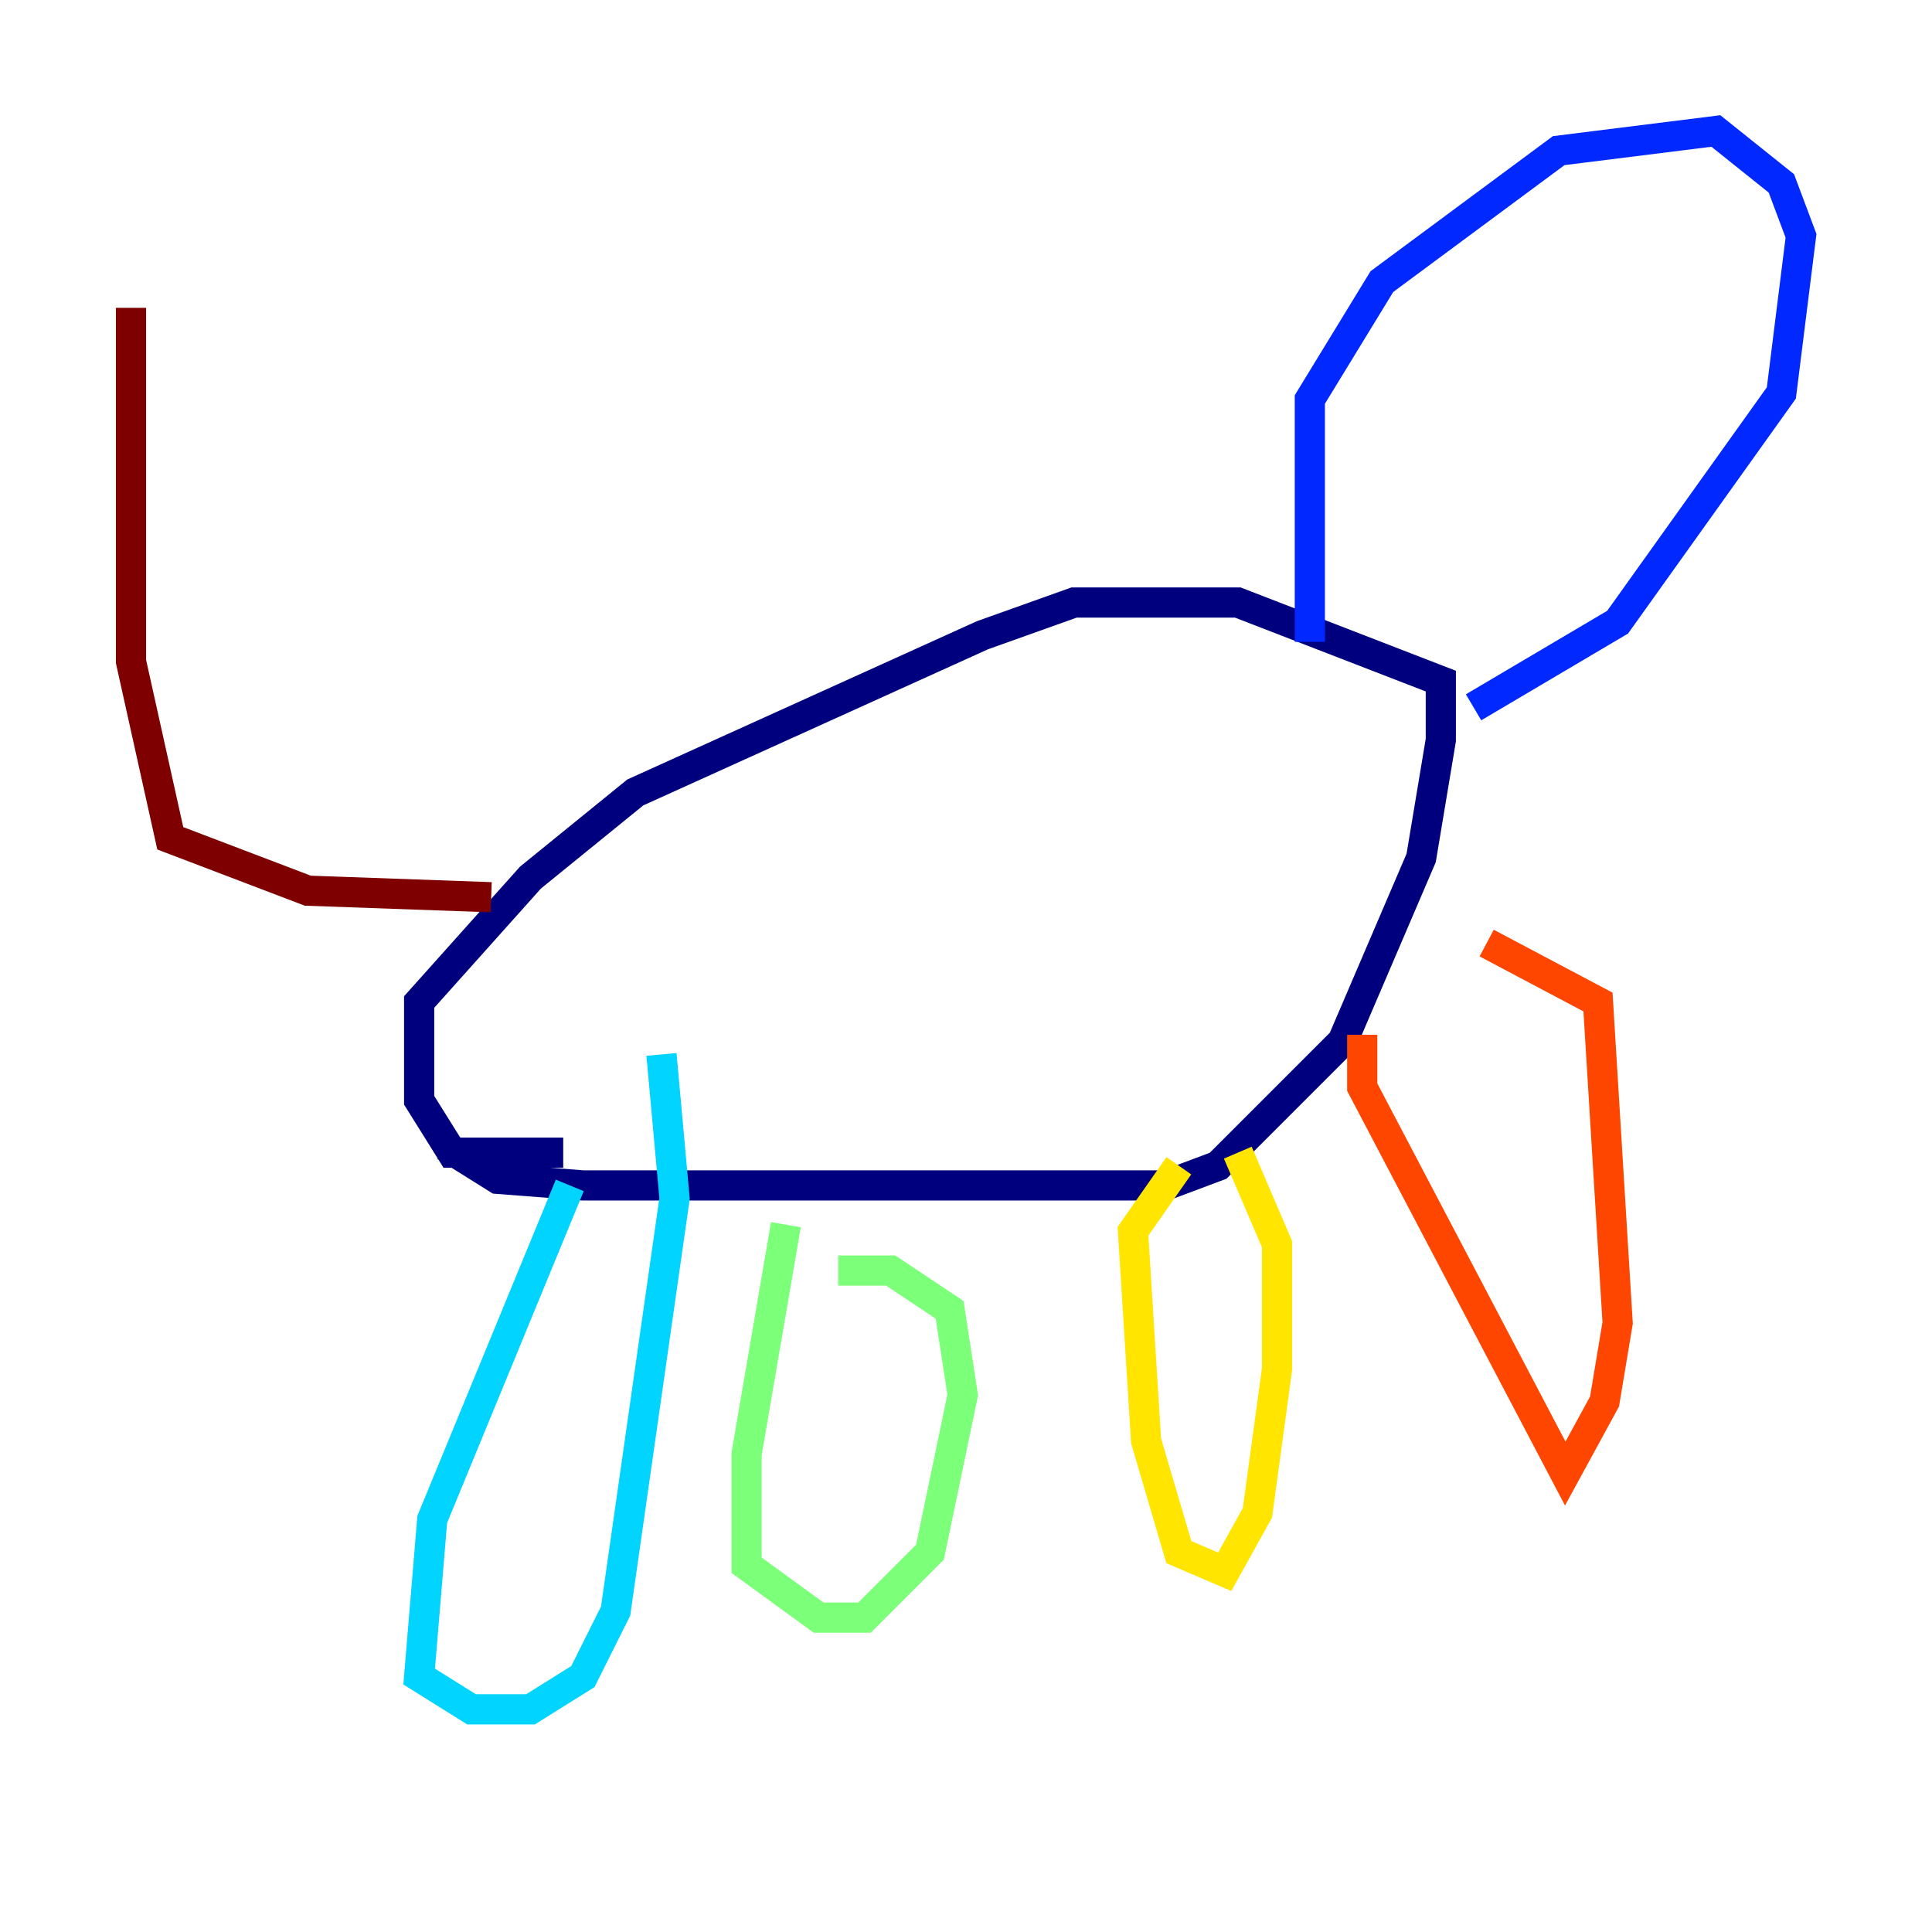 <?xml version="1.0" encoding="utf-8" ?>
<svg baseProfile="tiny" height="128" version="1.2" viewBox="0,0,128,128" width="128" xmlns="http://www.w3.org/2000/svg" xmlns:ev="http://www.w3.org/2001/xml-events" xmlns:xlink="http://www.w3.org/1999/xlink"><defs /><polyline fill="none" points="29.505,75.932 32.976,78.102 38.617,78.536 77.234,78.536 80.705,77.234 88.949,68.99 94.156,56.841 95.458,49.031 95.458,45.125 82.007,39.919 71.159,39.919 65.085,42.088 42.088,52.502 35.146,58.142 27.77,66.386 27.77,72.895 29.939,76.366 37.315,76.366" stroke="#00007f" stroke-width="2" /><polyline fill="none" points="86.78,42.522 86.78,26.468 91.552,18.658 103.268,9.98 113.681,8.678 118.02,12.149 119.322,15.62 118.02,26.034 107.173,41.22 97.627,46.861" stroke="#0028ff" stroke-width="2" /><polyline fill="none" points="37.749,78.536 28.637,100.664 27.77,111.078 31.241,113.248 35.146,113.248 38.617,111.078 40.786,106.739 44.691,79.403 43.824,69.858" stroke="#00d4ff" stroke-width="2" /><polyline fill="none" points="52.068,81.139 49.464,96.325 49.464,103.702 54.237,107.173 57.275,107.173 61.614,102.834 63.783,92.42 62.915,86.78 59.01,84.176 55.539,84.176" stroke="#7cff79" stroke-width="2" /><polyline fill="none" points="78.102,77.234 75.064,81.573 75.932,95.458 78.102,102.834 81.139,104.136 83.308,100.231 84.61,90.685 84.61,82.441 82.007,76.366" stroke="#ffe500" stroke-width="2" /><polyline fill="none" points="90.251,68.556 90.251,72.027 103.702,97.627 106.305,92.854 107.173,87.647 105.871,66.386 98.495,62.481" stroke="#ff4600" stroke-width="2" /><polyline fill="none" points="32.542,59.444 20.393,59.01 11.281,55.539 8.678,43.824 8.678,20.393" stroke="#7f0000" stroke-width="2" /></svg>